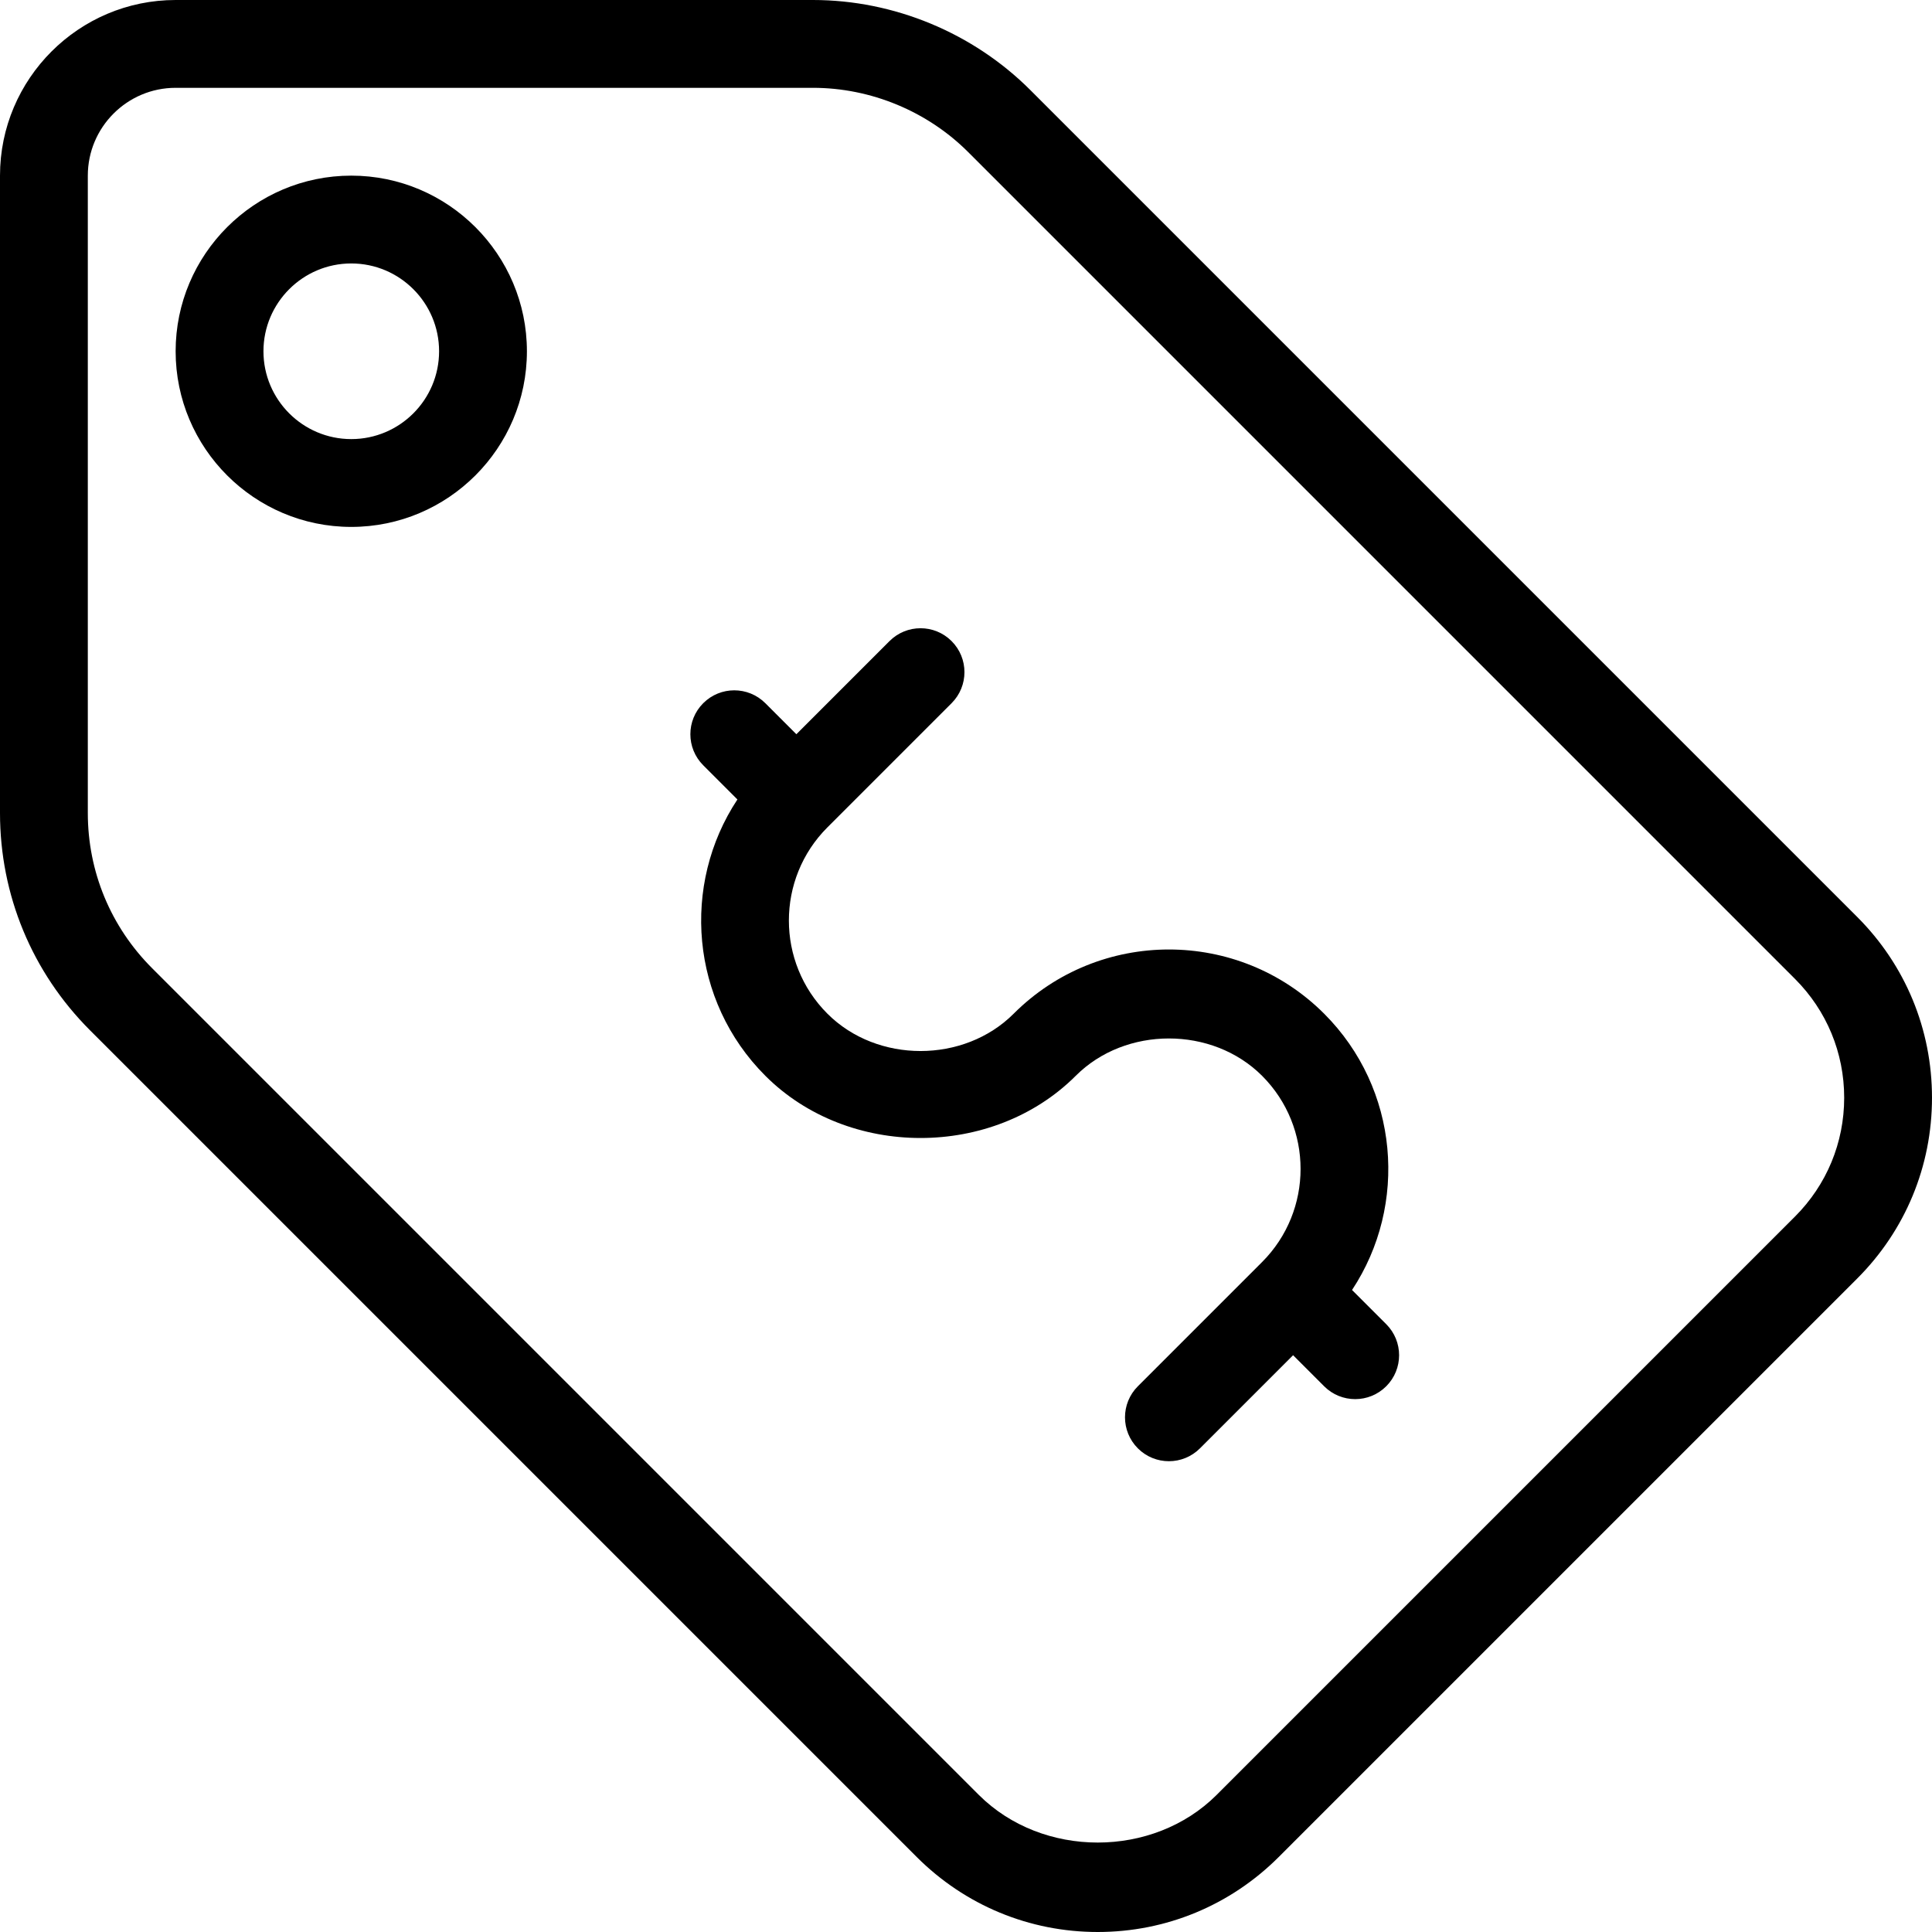 <?xml version="1.0" encoding="iso-8859-1"?>
<!-- Generator: Adobe Illustrator 19.0.0, SVG Export Plug-In . SVG Version: 6.00 Build 0)  -->
<svg version="1.1" id="Layer_1" xmlns="http://www.w3.org/2000/svg" xmlns:xlink="http://www.w3.org/1999/xlink" x="0px" y="0px"
	 viewBox="0 0 469.333 469.333" style="enable-background:new 0 0 469.333 469.333;" xml:space="preserve">
<g>
	<g>
		<g>
			<path d="M451.125,222.708L250.292,21.875C236.396,7.979,217.167,0,197.5,0H42.667C19.146,0,0,19.135,0,42.667V197.49
				c0,19.938,7.771,38.688,21.875,52.802l200.833,200.833c11.75,11.74,27.375,18.208,43.958,18.208s32.208-6.469,43.958-18.208
				l140.5-140.5c11.75-11.729,18.208-27.344,18.208-43.958S462.875,234.437,451.125,222.708z M436.042,295.542l-140.5,140.5
				c-15.458,15.417-42.292,15.417-57.75,0L36.958,235.208c-10.083-10.083-15.625-23.479-15.625-37.719V42.667
				c0-11.76,9.563-21.333,21.333-21.333H197.5c14.042,0,27.792,5.698,37.708,15.625l200.833,200.833
				C443.75,245.5,448,255.75,448,266.667C448,277.583,443.75,287.833,436.042,295.542z"/>
			<path d="M85.333,42.667c-23.521,0-42.667,19.135-42.667,42.667S61.812,128,85.333,128C108.854,128,128,108.865,128,85.333
				S108.854,42.667,85.333,42.667z M85.333,106.667C73.562,106.667,64,97.094,64,85.333C64,73.573,73.562,64,85.333,64
				c11.771,0,21.333,9.573,21.333,21.333C106.667,97.094,97.104,106.667,85.333,106.667z"/>
			<path d="M328.445,313.372c13.686-20.695,11.431-48.913-6.779-67.122c-20.792-20.792-54.625-20.792-75.417,0
				c-12.083,12.094-33.167,12.094-45.25,0c-12.479-12.479-12.479-32.781,0-45.26l30.167-30.167c4.167-4.167,4.167-10.917,0-15.083
				c-4.167-4.167-10.917-4.167-15.083,0l-22.625,22.625l-7.542-7.542c-4.167-4.167-10.917-4.167-15.083,0
				c-4.167,4.167-4.167,10.917,0,15.083l8.305,8.305c-13.686,20.697-11.431,48.913,6.779,67.122
				c20.125,20.146,55.25,20.167,75.417,0c12.083-12.083,33.167-12.083,45.25,0c12.479,12.479,12.479,32.781,0,45.26l-30.167,30.167
				c-4.167,4.167-4.167,10.917,0,15.083c2.083,2.083,4.813,3.125,7.542,3.125c2.729,0,5.458-1.042,7.542-3.125l22.625-22.625
				l7.542,7.542c2.083,2.083,4.813,3.125,7.542,3.125s5.458-1.042,7.542-3.125c4.167-4.167,4.167-10.917,0-15.083L328.445,313.372z"
				/>
		</g>
	</g>
</g>
<g>
</g>
<g>
</g>
<g>
</g>
<g>
</g>
<g>
</g>
<g>
</g>
<g>
</g>
<g>
</g>
<g>
</g>
<g>
</g>
<g>
</g>
<g>
</g>
<g>
</g>
<g>
</g>
<g>
</g>
</svg>
